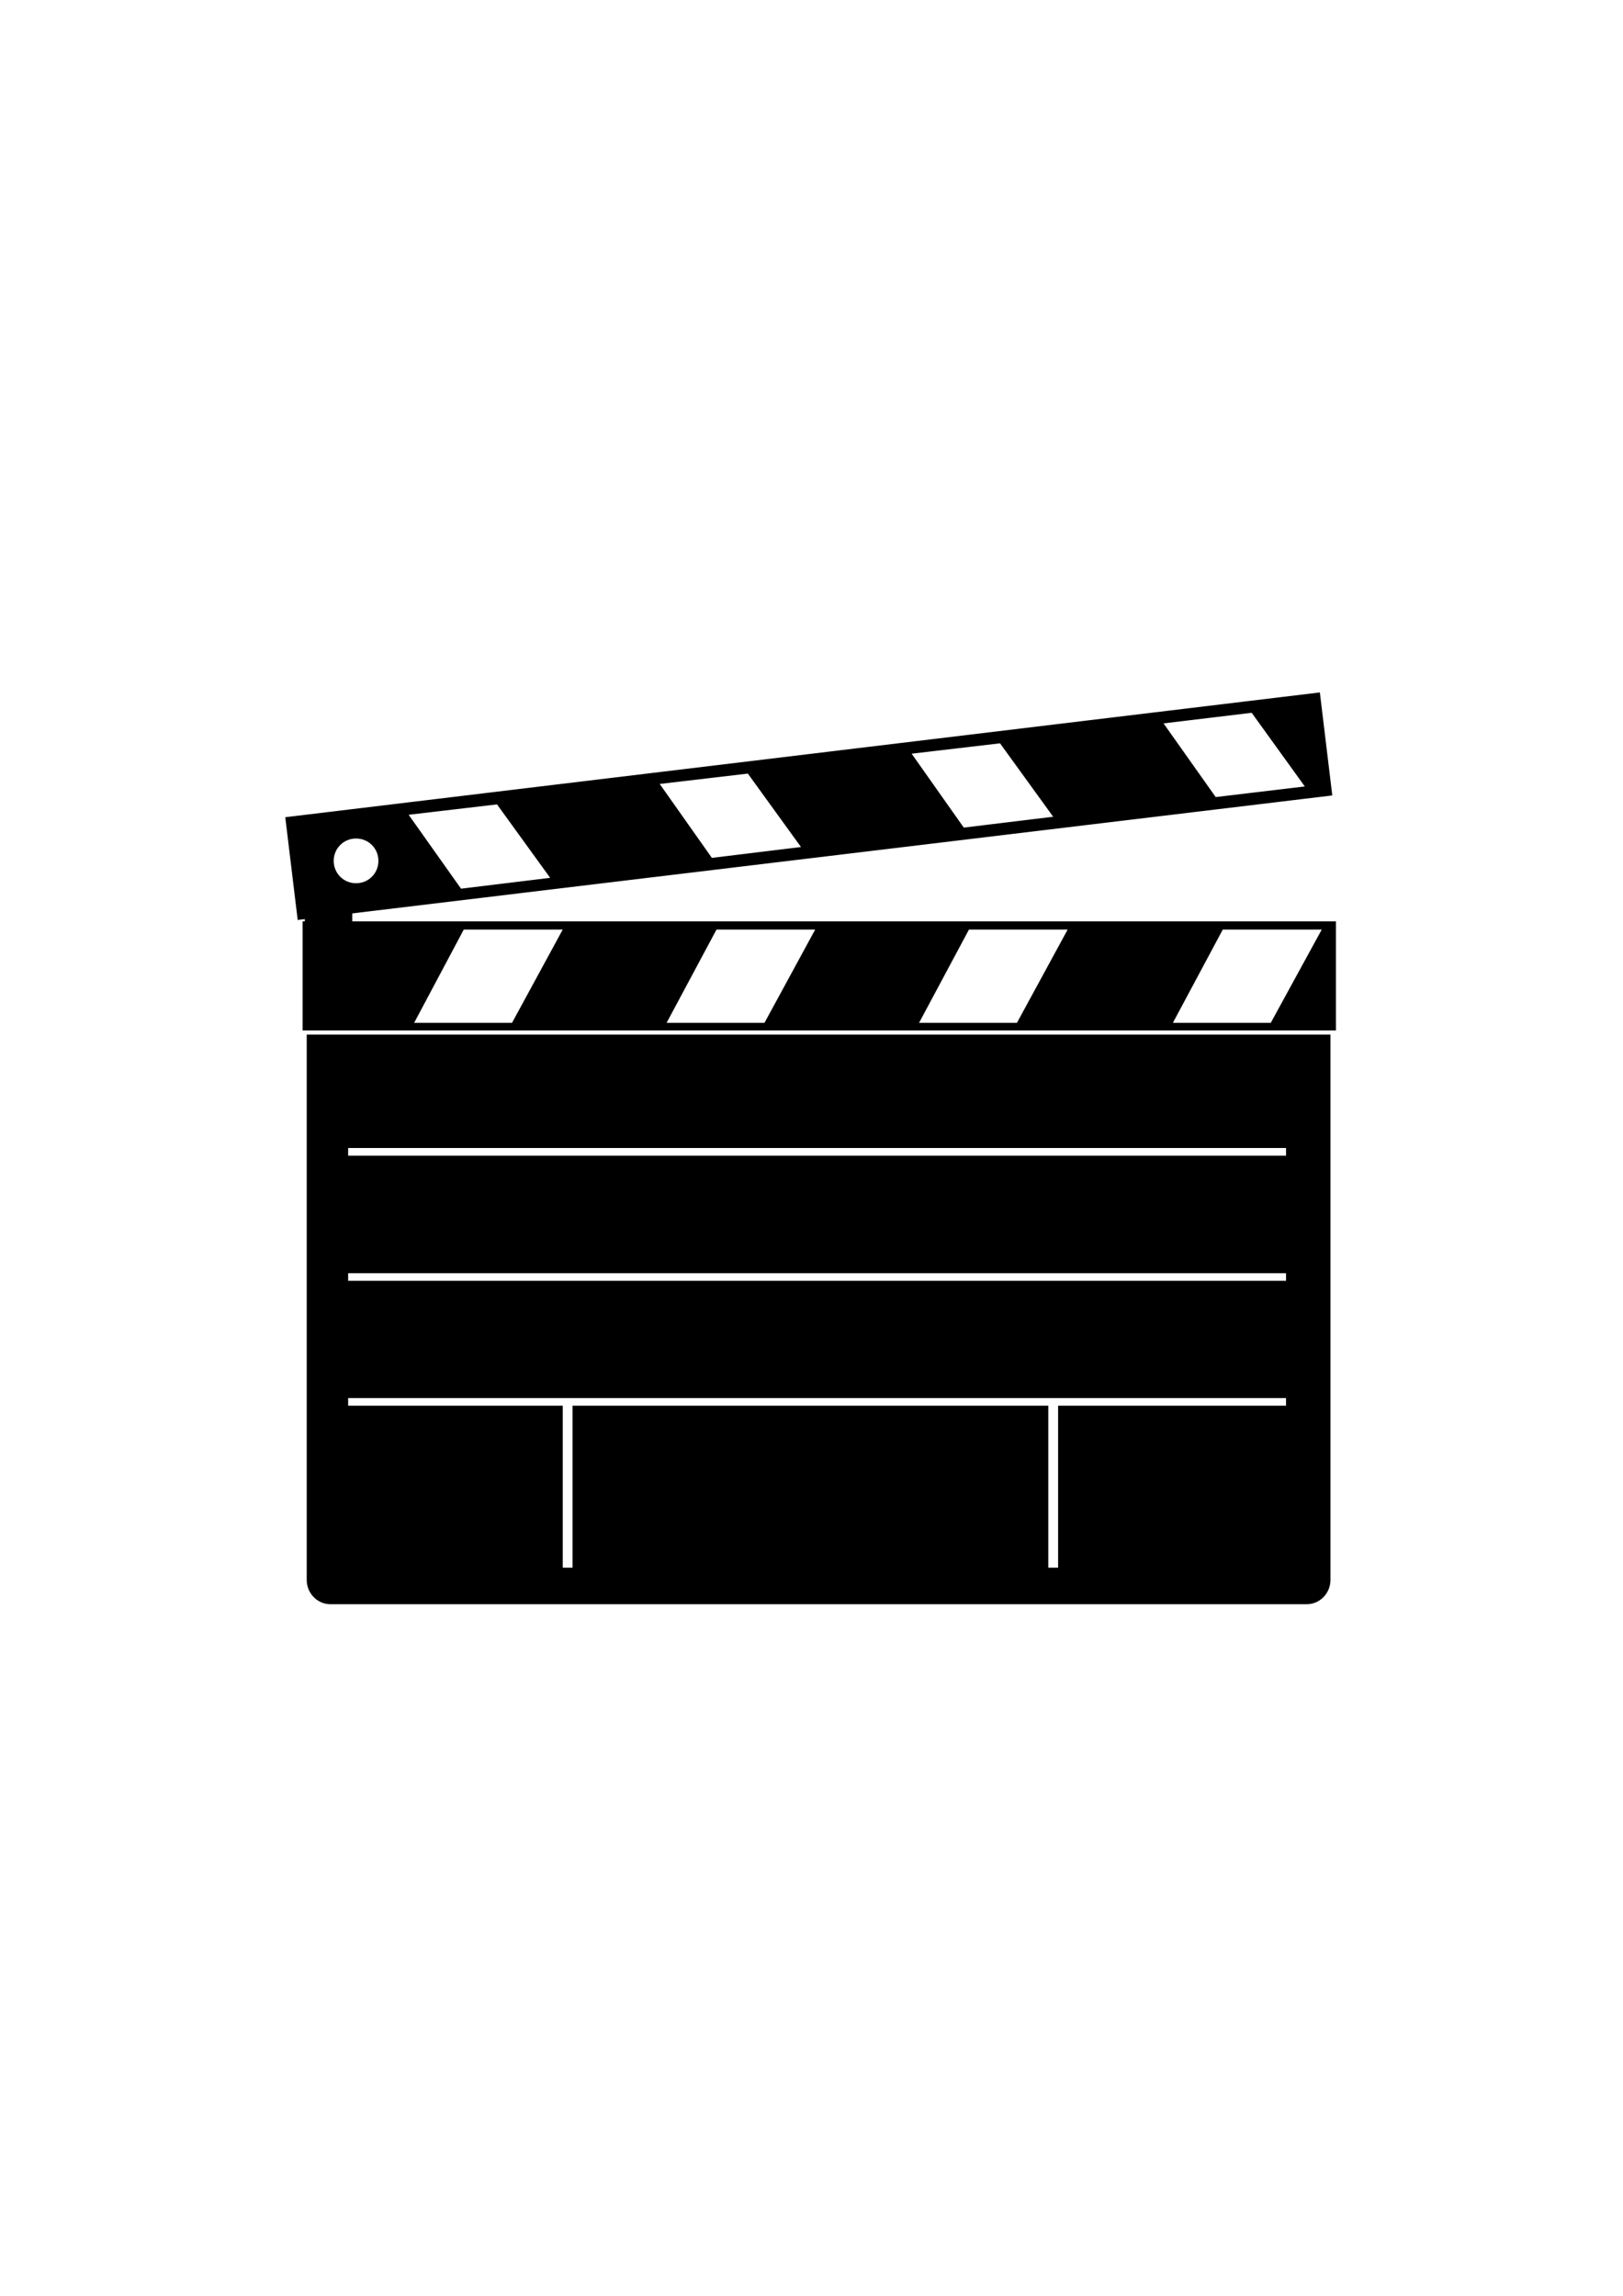 <?xml version="1.0" encoding="utf-8"?>
<!-- Generator: Adobe Illustrator 21.0.2, SVG Export Plug-In . SVG Version: 6.00 Build 0)  -->
<svg version="1.1" id="Layer_1" xmlns="http://www.w3.org/2000/svg" xmlns:xlink="http://www.w3.org/1999/xlink" x="0px" y="0px"
	 viewBox="0 0 595.3 841.9" style="enable-background:new 0 0 595.3 841.9;" xml:space="preserve">
<style type="text/css">
	.st0{stroke:#000000;stroke-width:3;stroke-miterlimit:10;}
</style>
<path d="M112.5,379.4v200c0,4.9,3.9,8.9,8.7,8.9h358.1c4.8,0,8.7-4,8.7-8.9v-200L112.5,379.4z M471.7,515.5h-83.6v59.4h-3.6v-59.4
	H210v59.4h-3.6v-59.4h-78.7v-2.8h344V515.5z M471.7,469.7h-344v-2.8h344V469.7z M471.7,423.8h-344V421h344V423.8z"/>
<path d="M111,337.9v40h379v-40H111z M187.8,375.1h-35.9l18.2-34.2h36.3L187.8,375.1z M280.4,375.1h-35.9l18.3-34.2H299L280.4,375.1z
	 M373,375.1h-35.9l18.3-34.2h36.2L373,375.1z M466.1,375.1h-35.9l18.3-34.2h36.3L466.1,375.1z"/>
<path class="st0" d="M482.8,255.6L106.3,301l4.2,34.7L487,290.4L482.8,255.6z M130.6,325.4c-5.4,0-9.7-4.3-9.7-9.7
	c0-5.4,4.3-9.7,9.7-9.7c5.4,0,9.7,4.3,9.7,9.7C140.3,321.1,136,325.4,130.6,325.4z M168.4,327.5l-21.2-29.9l35.8-4.2l21.5,29.7
	L168.4,327.5z M260.4,316.2l-21.1-29.9l35.7-4.2l21.5,29.7L260.4,316.2z M352.8,305.1l-21.1-29.9l35.8-4.2l21.5,29.7L352.8,305.1z
	 M445.2,293.9l-21.1-29.8l35.7-4.3l21.5,29.8L445.2,293.9z"/>
<rect x="111.8" y="333.9" width="17.4" height="9.2"/>
</svg>
